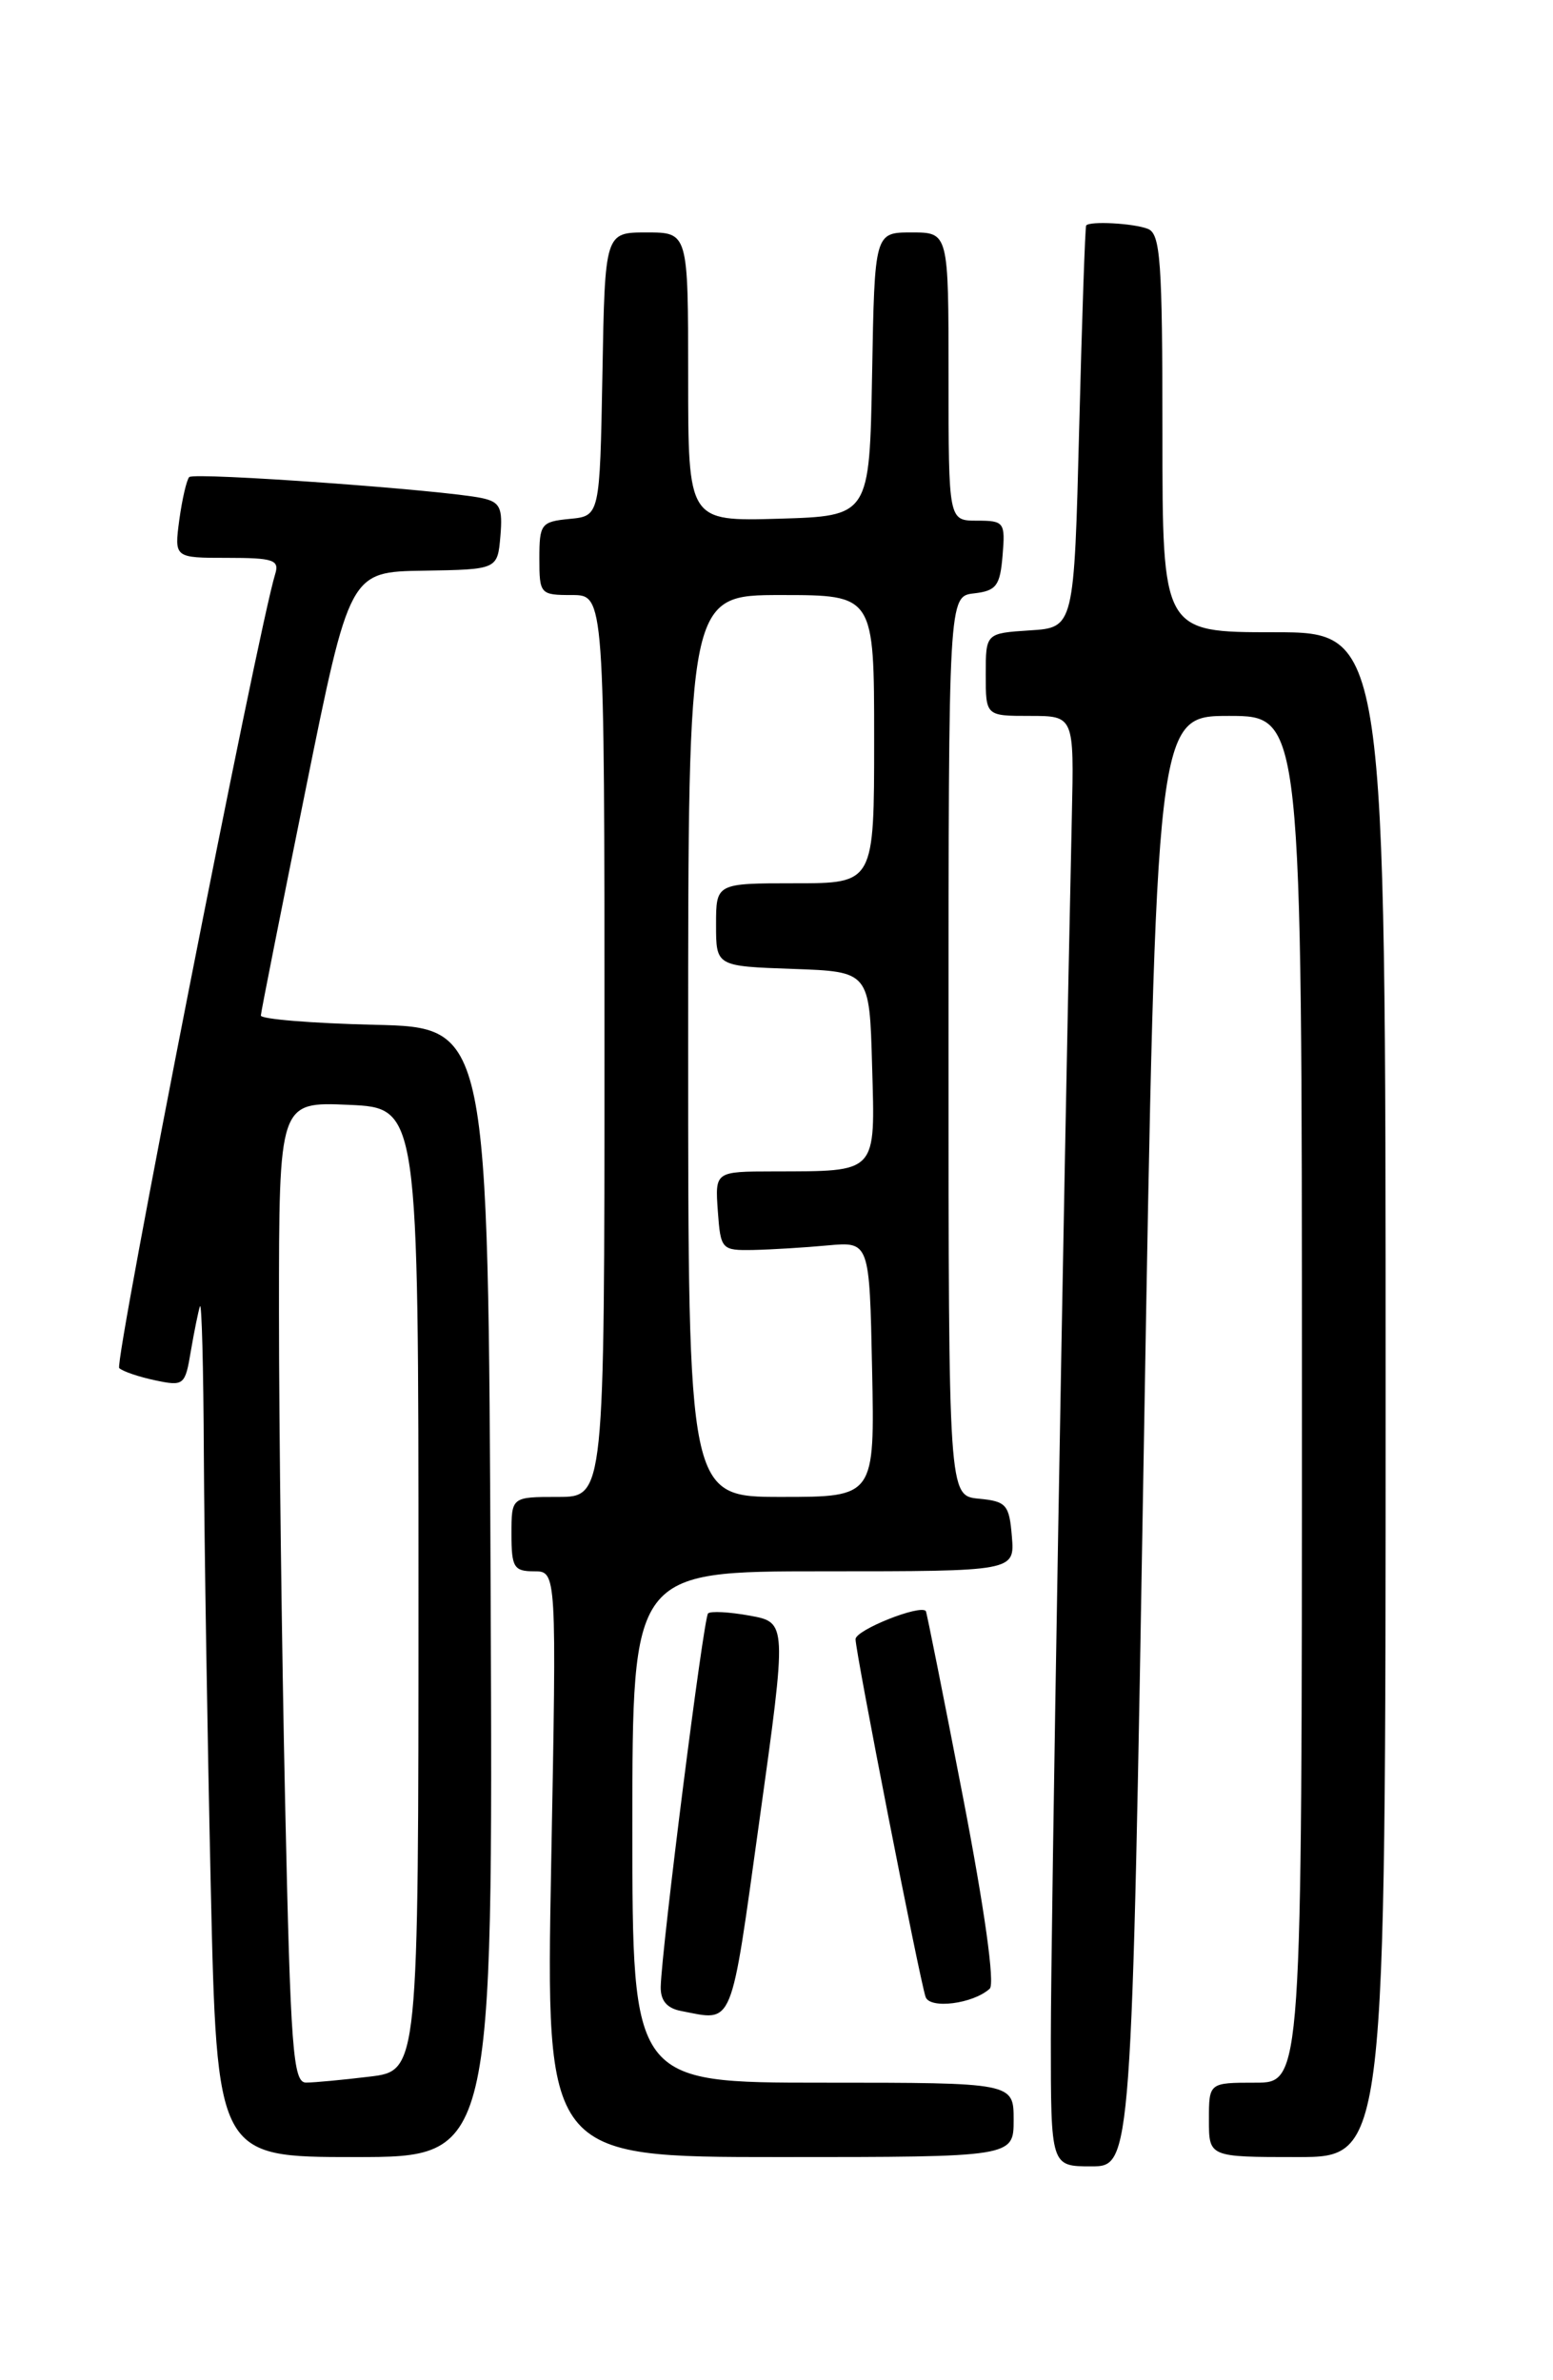 <?xml version="1.0" encoding="UTF-8" standalone="no"?>
<!DOCTYPE svg PUBLIC "-//W3C//DTD SVG 1.1//EN" "http://www.w3.org/Graphics/SVG/1.1/DTD/svg11.dtd" >
<svg xmlns="http://www.w3.org/2000/svg" xmlns:xlink="http://www.w3.org/1999/xlink" version="1.1" viewBox="0 0 167 256">
 <g >
 <path fill="currentColor"
d=" M 123.01 155.00 C 124.34 77.00 124.34 77.00 132.17 77.00 C 140.00 77.00 140.00 77.00 140.00 150.50 C 140.00 224.00 140.00 224.00 135.00 224.00 C 130.00 224.00 130.00 224.00 130.00 228.00 C 130.00 232.00 130.00 232.00 139.50 232.00 C 149.00 232.00 149.00 232.00 149.00 150.00 C 149.00 68.00 149.00 68.00 137.00 68.00 C 125.00 68.00 125.00 68.00 125.00 46.61 C 125.00 28.02 124.79 25.13 123.42 24.61 C 121.87 24.01 117.19 23.76 116.80 24.25 C 116.69 24.39 116.35 34.17 116.05 46.00 C 115.50 67.50 115.50 67.50 110.75 67.80 C 106.00 68.11 106.00 68.11 106.00 72.55 C 106.00 77.00 106.00 77.00 110.75 77.00 C 115.50 77.00 115.50 77.00 115.26 87.75 C 114.35 129.32 113.00 207.87 113.00 219.25 C 113.00 233.00 113.00 233.00 117.34 233.00 C 121.69 233.00 121.69 233.00 123.01 155.00 Z  M 52.76 171.25 C 52.50 110.50 52.50 110.50 40.25 110.22 C 33.51 110.06 28.02 109.61 28.05 109.22 C 28.07 108.82 30.23 97.93 32.85 85.00 C 37.60 61.50 37.60 61.50 45.55 61.38 C 53.50 61.25 53.50 61.25 53.81 57.66 C 54.07 54.60 53.78 53.99 51.81 53.57 C 47.72 52.70 20.90 50.77 20.35 51.31 C 20.07 51.60 19.59 53.67 19.28 55.92 C 18.74 60.00 18.74 60.00 24.44 60.00 C 29.40 60.00 30.07 60.22 29.59 61.75 C 27.78 67.56 12.25 146.62 12.82 147.14 C 13.19 147.50 14.94 148.09 16.69 148.46 C 19.77 149.11 19.91 149.00 20.52 145.32 C 20.88 143.22 21.32 141.05 21.50 140.50 C 21.69 139.95 21.88 147.15 21.92 156.50 C 21.97 165.85 22.30 186.66 22.66 202.75 C 23.32 232.00 23.32 232.00 38.17 232.00 C 53.02 232.00 53.02 232.00 52.76 171.25 Z  M 109.00 228.00 C 109.00 224.00 109.00 224.00 88.50 224.00 C 68.00 224.00 68.00 224.00 68.00 196.50 C 68.00 169.00 68.00 169.00 88.56 169.00 C 109.12 169.00 109.12 169.00 108.81 165.25 C 108.53 161.83 108.22 161.47 105.25 161.19 C 102.00 160.87 102.00 160.87 102.00 112.50 C 102.00 64.13 102.00 64.13 104.75 63.82 C 107.14 63.54 107.54 63.01 107.81 59.75 C 108.11 56.17 107.99 56.00 105.06 56.00 C 102.00 56.00 102.00 56.00 102.00 40.50 C 102.00 25.00 102.00 25.00 98.03 25.00 C 94.05 25.00 94.05 25.00 93.78 40.25 C 93.50 55.50 93.50 55.50 83.75 55.79 C 74.00 56.07 74.00 56.07 74.00 40.54 C 74.00 25.00 74.00 25.00 69.53 25.00 C 65.05 25.00 65.05 25.00 64.78 40.25 C 64.50 55.50 64.50 55.50 61.25 55.81 C 58.19 56.11 58.00 56.35 58.00 60.06 C 58.00 63.90 58.09 64.00 61.50 64.00 C 65.00 64.00 65.00 64.00 65.00 112.50 C 65.00 161.00 65.00 161.00 60.00 161.00 C 55.00 161.00 55.00 161.00 55.00 165.00 C 55.00 168.57 55.26 169.00 57.43 169.00 C 59.86 169.00 59.86 169.00 59.27 200.50 C 58.69 232.00 58.69 232.00 83.84 232.00 C 109.00 232.00 109.00 232.00 109.00 228.00 Z  M 81.67 195.75 C 84.63 174.50 84.63 174.50 80.63 173.77 C 78.43 173.37 76.41 173.26 76.14 173.53 C 75.65 174.02 71.15 209.52 71.05 213.68 C 71.02 215.17 71.71 216.00 73.25 216.29 C 78.95 217.39 78.51 218.46 81.67 195.75 Z  M 106.43 213.89 C 107.00 213.37 105.87 205.30 103.55 193.27 C 101.45 182.40 99.65 173.40 99.56 173.28 C 98.98 172.53 92.00 175.31 92.00 176.30 C 91.99 177.66 98.87 212.82 99.53 214.77 C 99.98 216.12 104.65 215.52 106.43 213.89 Z  M 30.66 193.84 C 30.30 177.25 30.00 153.51 30.00 141.09 C 30.00 118.50 30.00 118.50 37.50 118.83 C 45.00 119.16 45.00 119.16 45.00 170.94 C 45.00 222.72 45.00 222.72 39.75 223.35 C 36.86 223.70 33.79 223.99 32.91 223.99 C 31.51 224.00 31.24 220.46 30.66 193.84 Z  M 74.00 112.50 C 74.00 64.00 74.00 64.00 84.00 64.00 C 94.00 64.00 94.00 64.00 94.00 79.50 C 94.00 95.00 94.00 95.00 85.50 95.00 C 77.00 95.00 77.00 95.00 77.00 99.46 C 77.00 103.92 77.00 103.92 85.25 104.21 C 93.50 104.50 93.50 104.50 93.78 114.62 C 94.11 126.33 94.45 125.96 83.19 125.99 C 76.89 126.00 76.89 126.00 77.19 130.25 C 77.49 134.40 77.59 134.50 81.00 134.44 C 82.92 134.40 86.53 134.18 89.00 133.95 C 93.50 133.54 93.50 133.54 93.78 147.27 C 94.06 161.00 94.06 161.00 84.03 161.00 C 74.00 161.00 74.00 161.00 74.00 112.50 Z "/>
</g>
</svg>
